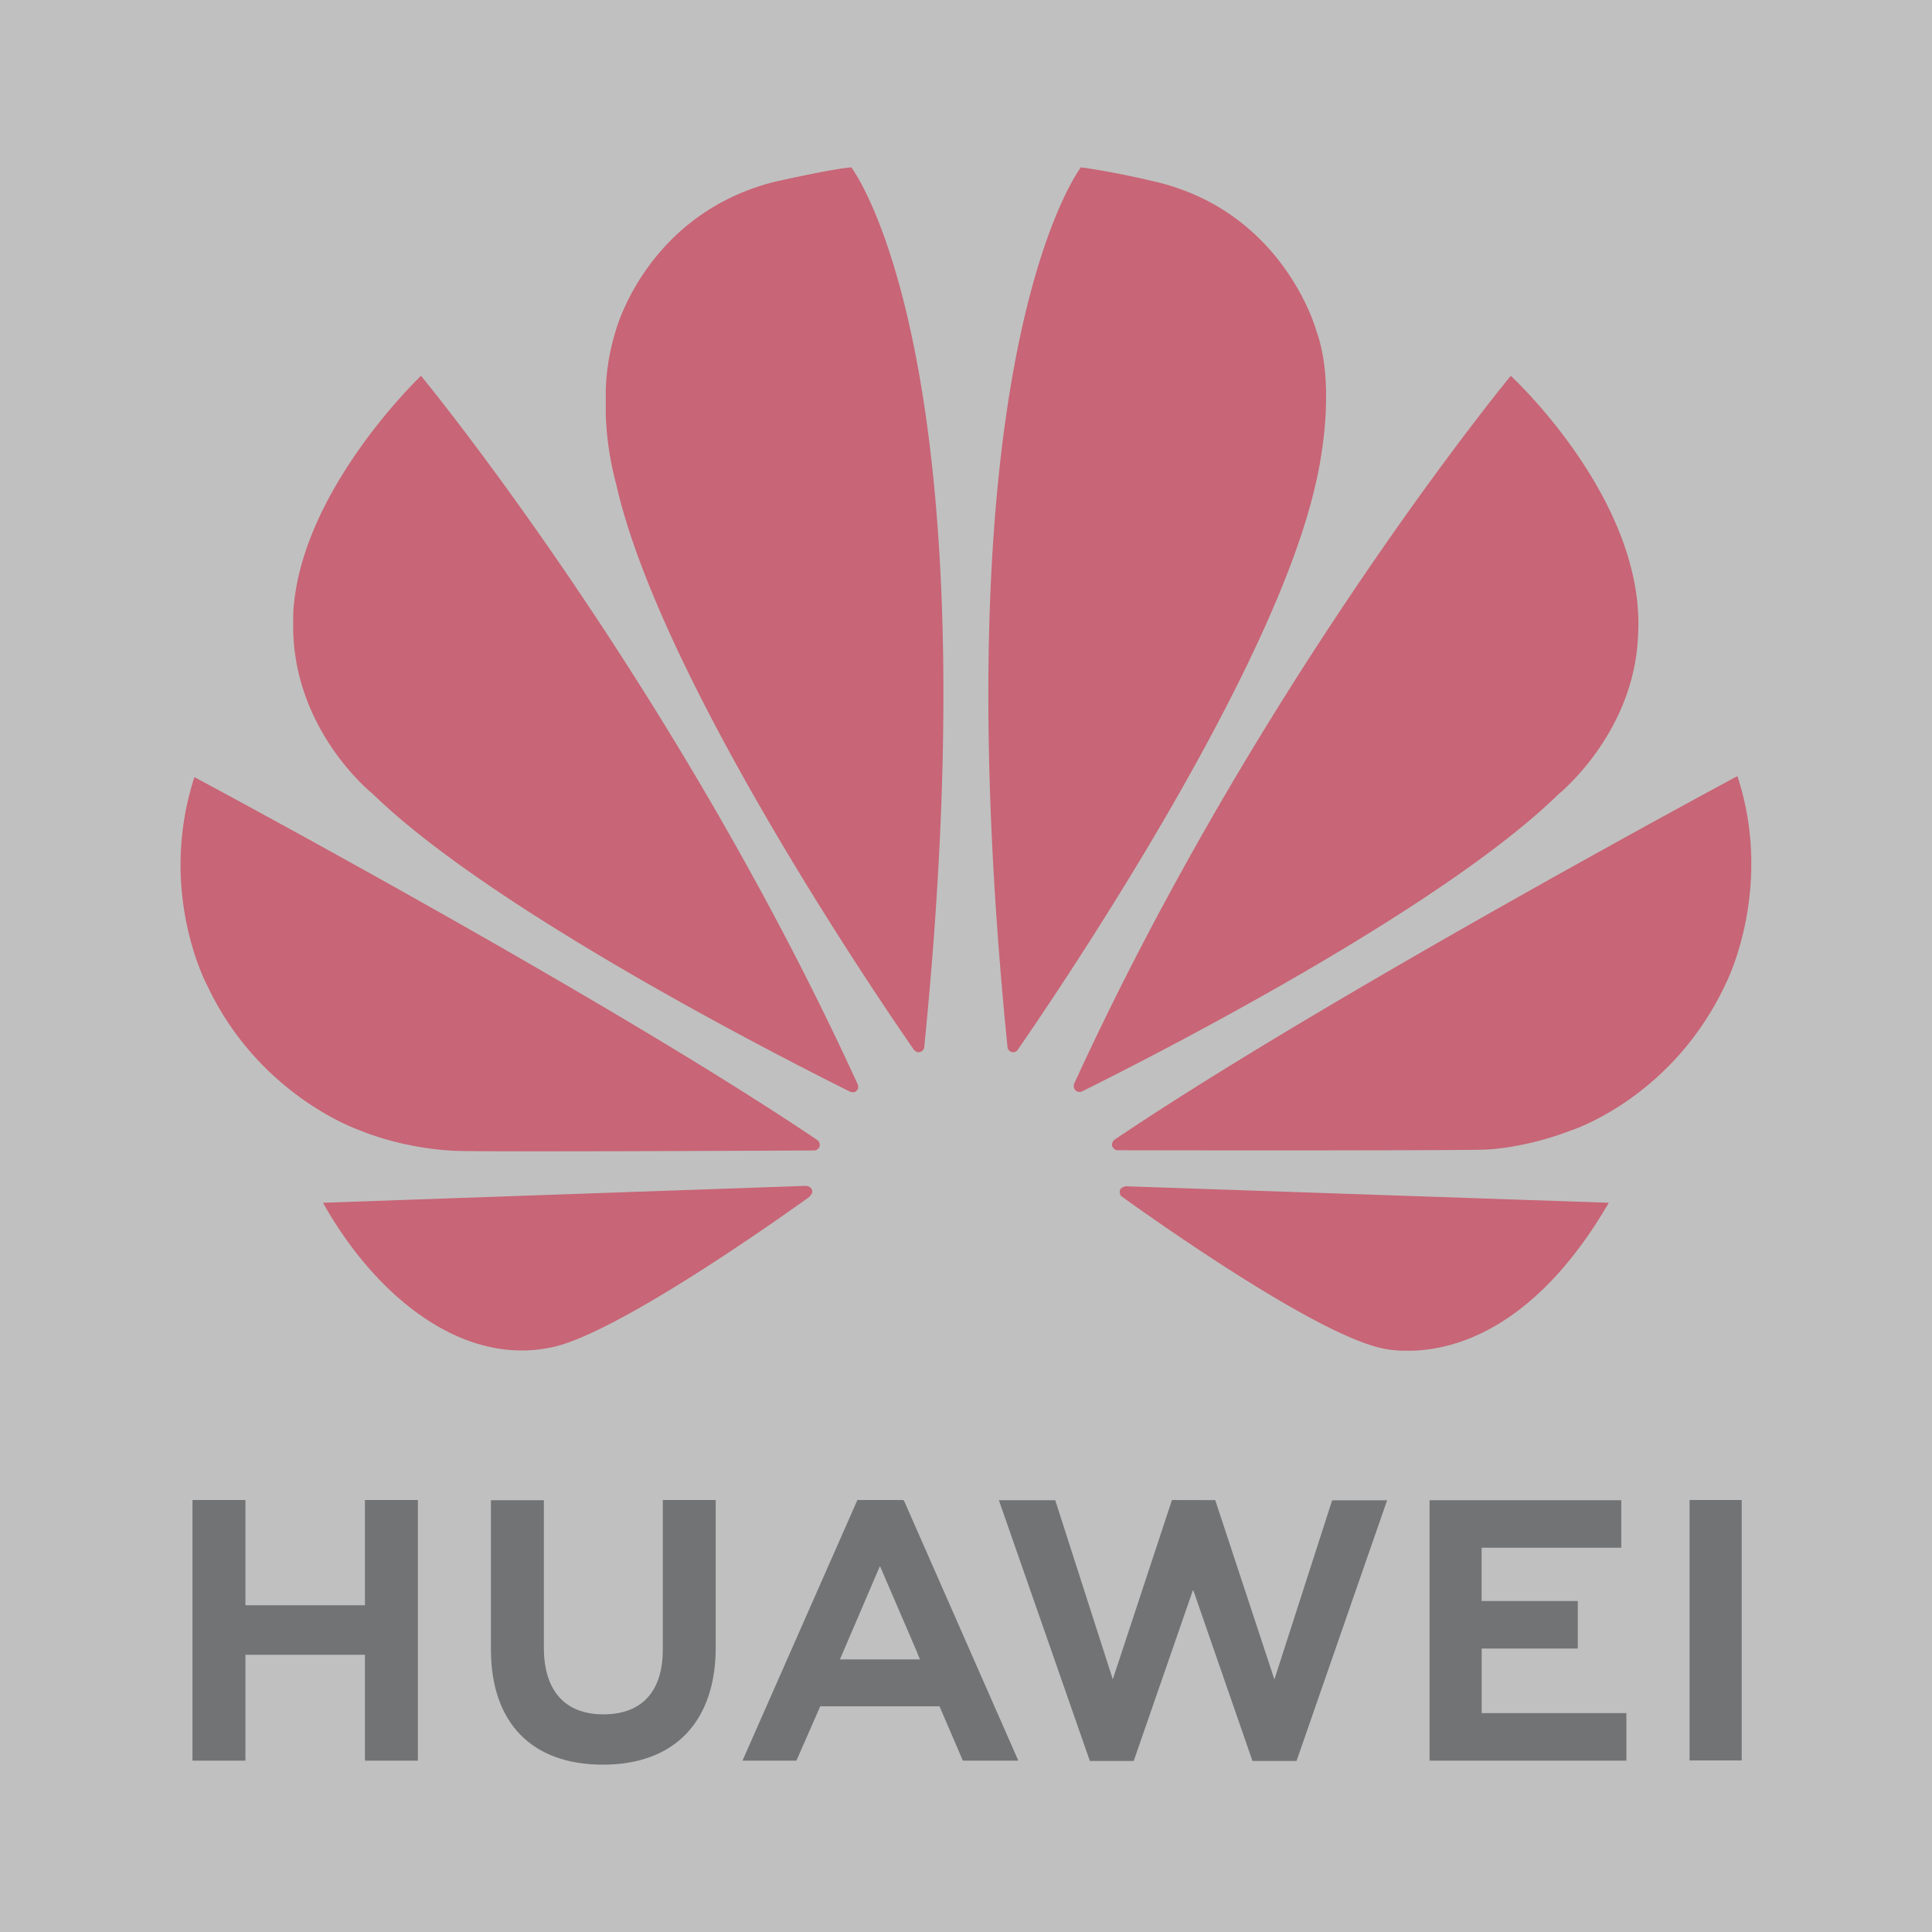 <svg id="Livello_1" data-name="Livello 1" xmlns="http://www.w3.org/2000/svg" viewBox="0 0 960 960"><rect x="0" y="0" width="960" height="960" fill="#808080" stroke="none"/><rect x="-20.95" y="-20.95" width="1001.9" height="1001.9" fill="#fff" opacity="0.5"/><g id="g11533" opacity="0.5"><path id="path4250" d="M329.34,745.35v74.2c0,21.1-10.5,32.3-29.5,32.3s-29.6-11.6-29.6-33.2v-73.2h-26.3v74.1c0,36.5,20.3,57.3,55.6,57.3,35.6,0,56.1-21.3,56.1-58.4v-73.1Zm96.7,0-57.1,129.5h26.8l11-25.1.8-1.9h59.3l11.6,27H506l-56.6-128.7-.5-.8Zm156.3,0-29.4,89.1-28.6-89h-28L541.54,875h21.8l29.5-85.1,29.5,85.1h21.9l45-129.5h-27.3l-28.7,89-29.4-89.1Zm257.2,0v129.4h25.9V745.35Zm-743.9,0v129.5h26.3v-52.6h59.4v52.6h26.3V745.35h-26.3v52.3h-59.4v-52.3Zm614.7.1v129.4h97.8v-23.6h-71.9v-32.1H784v-23.6h-47.8v-26.5h69.4v-23.6Zm-273.1,32.7,18.7,43.4h-.1l1.3,3h-39.8l1.3-3h0Z" fill="#232527"/><path id="path4252" d="M423,83.15c-10.4.9-38.6,7.3-38.6,7.3h0c-63.5,16.4-78.5,74.1-78.5,74.1a110.83,110.83,0,0,0-4.9,29v12.7a154.49,154.49,0,0,0,5.2,34.4c21.2,94.1,125.5,248.7,148,281.1,1.6,1.6,2.9,1,2.9,1a2.93,2.93,0,0,0,2.2-3h0c34.5-345.1-36.3-436.6-36.3-436.6Zm114.1,0s-71.1,91.5-36.5,436.9h0a2.87,2.87,0,0,0,1.8,2.6,2.83,2.83,0,0,0,3.5-1.3h0c23-33.3,126.7-187,147.8-280.8,0,0,11.5-45.4.4-76.1,0,0-15.7-58.5-79.3-74,.1.1-18.2-4.6-37.7-7.3Zm-327.9,103.6s-60.5,57.4-63.5,118.3h0v9.2c0,.7.1,1.4.1,2.1,2.6,49.1,39.5,78.2,39.5,78.2,59.5,58,203.6,131.2,237.1,147.9.5.2,2.2.7,3.2-.5a3.08,3.08,0,0,0,.8-1.1v-1.5c0-.1-.1-.2-.1-.3h0c-91.6-200.4-217.1-352.3-217.1-352.3Zm541.5,0s-125.1,151.4-216.8,351.4h0s-1.1,2.3.7,3.8a3.79,3.79,0,0,0,1.2.6h1.3c.2-.1.5-.2.7-.3h0c34.4-17.1,177.4-89.8,236.6-147.6,0,0,37.5-30.1,39.5-78.5,4.4-67.2-63.2-129.4-63.2-129.4Zm112.6,198.9s-203.9,109.4-309.4,180.6h0a3.18,3.18,0,0,0-1.2,3.5s1,1.8,2.5,1.8h0c37.8.1,180.7.2,184.3-.4,0,0,18.5-.7,41.3-9.5,0,0,50.8-16.2,77.2-73.9,0,0,12.1-24.1,12.2-58v-1.4a138.1,138.1,0,0,0-6.9-42.7Zm-766.7.5c-18.6,57.4,6.4,103.7,6.5,103.8,26,55,75.7,71.7,75.7,71.7,22.9,9.4,45.9,10.1,45.9,10.1,3.6.7,142.7.1,180-.1a3,3,0,0,0,2.4-1.6,1.69,1.69,0,0,0,.2-.5v-1.4a3.44,3.44,0,0,0-1.1-1.6h0c-105.4-71.2-309.6-180.4-309.6-180.4Zm303.8,203.1-239.9,8.4c26,46.4,69.8,82.4,115.5,71.4,31.5-7.9,102.9-57.6,126.4-74.5l-.1-.1c1.8-1.6,1.2-3,1.2-3-.6-2.2-3.1-2.2-3.1-2.2Zm158.8.2h0c0,.1-2.1.4-2.7,1.9,0,0-.5,2.2.9,3.2h0c23,16.5,92.6,65.1,126.1,74.6a53,53,0,0,0,13.6,2h5.1c22.5-.8,61.6-12.3,97.2-73.5Z" fill="#cf0a2c"/></g></svg>